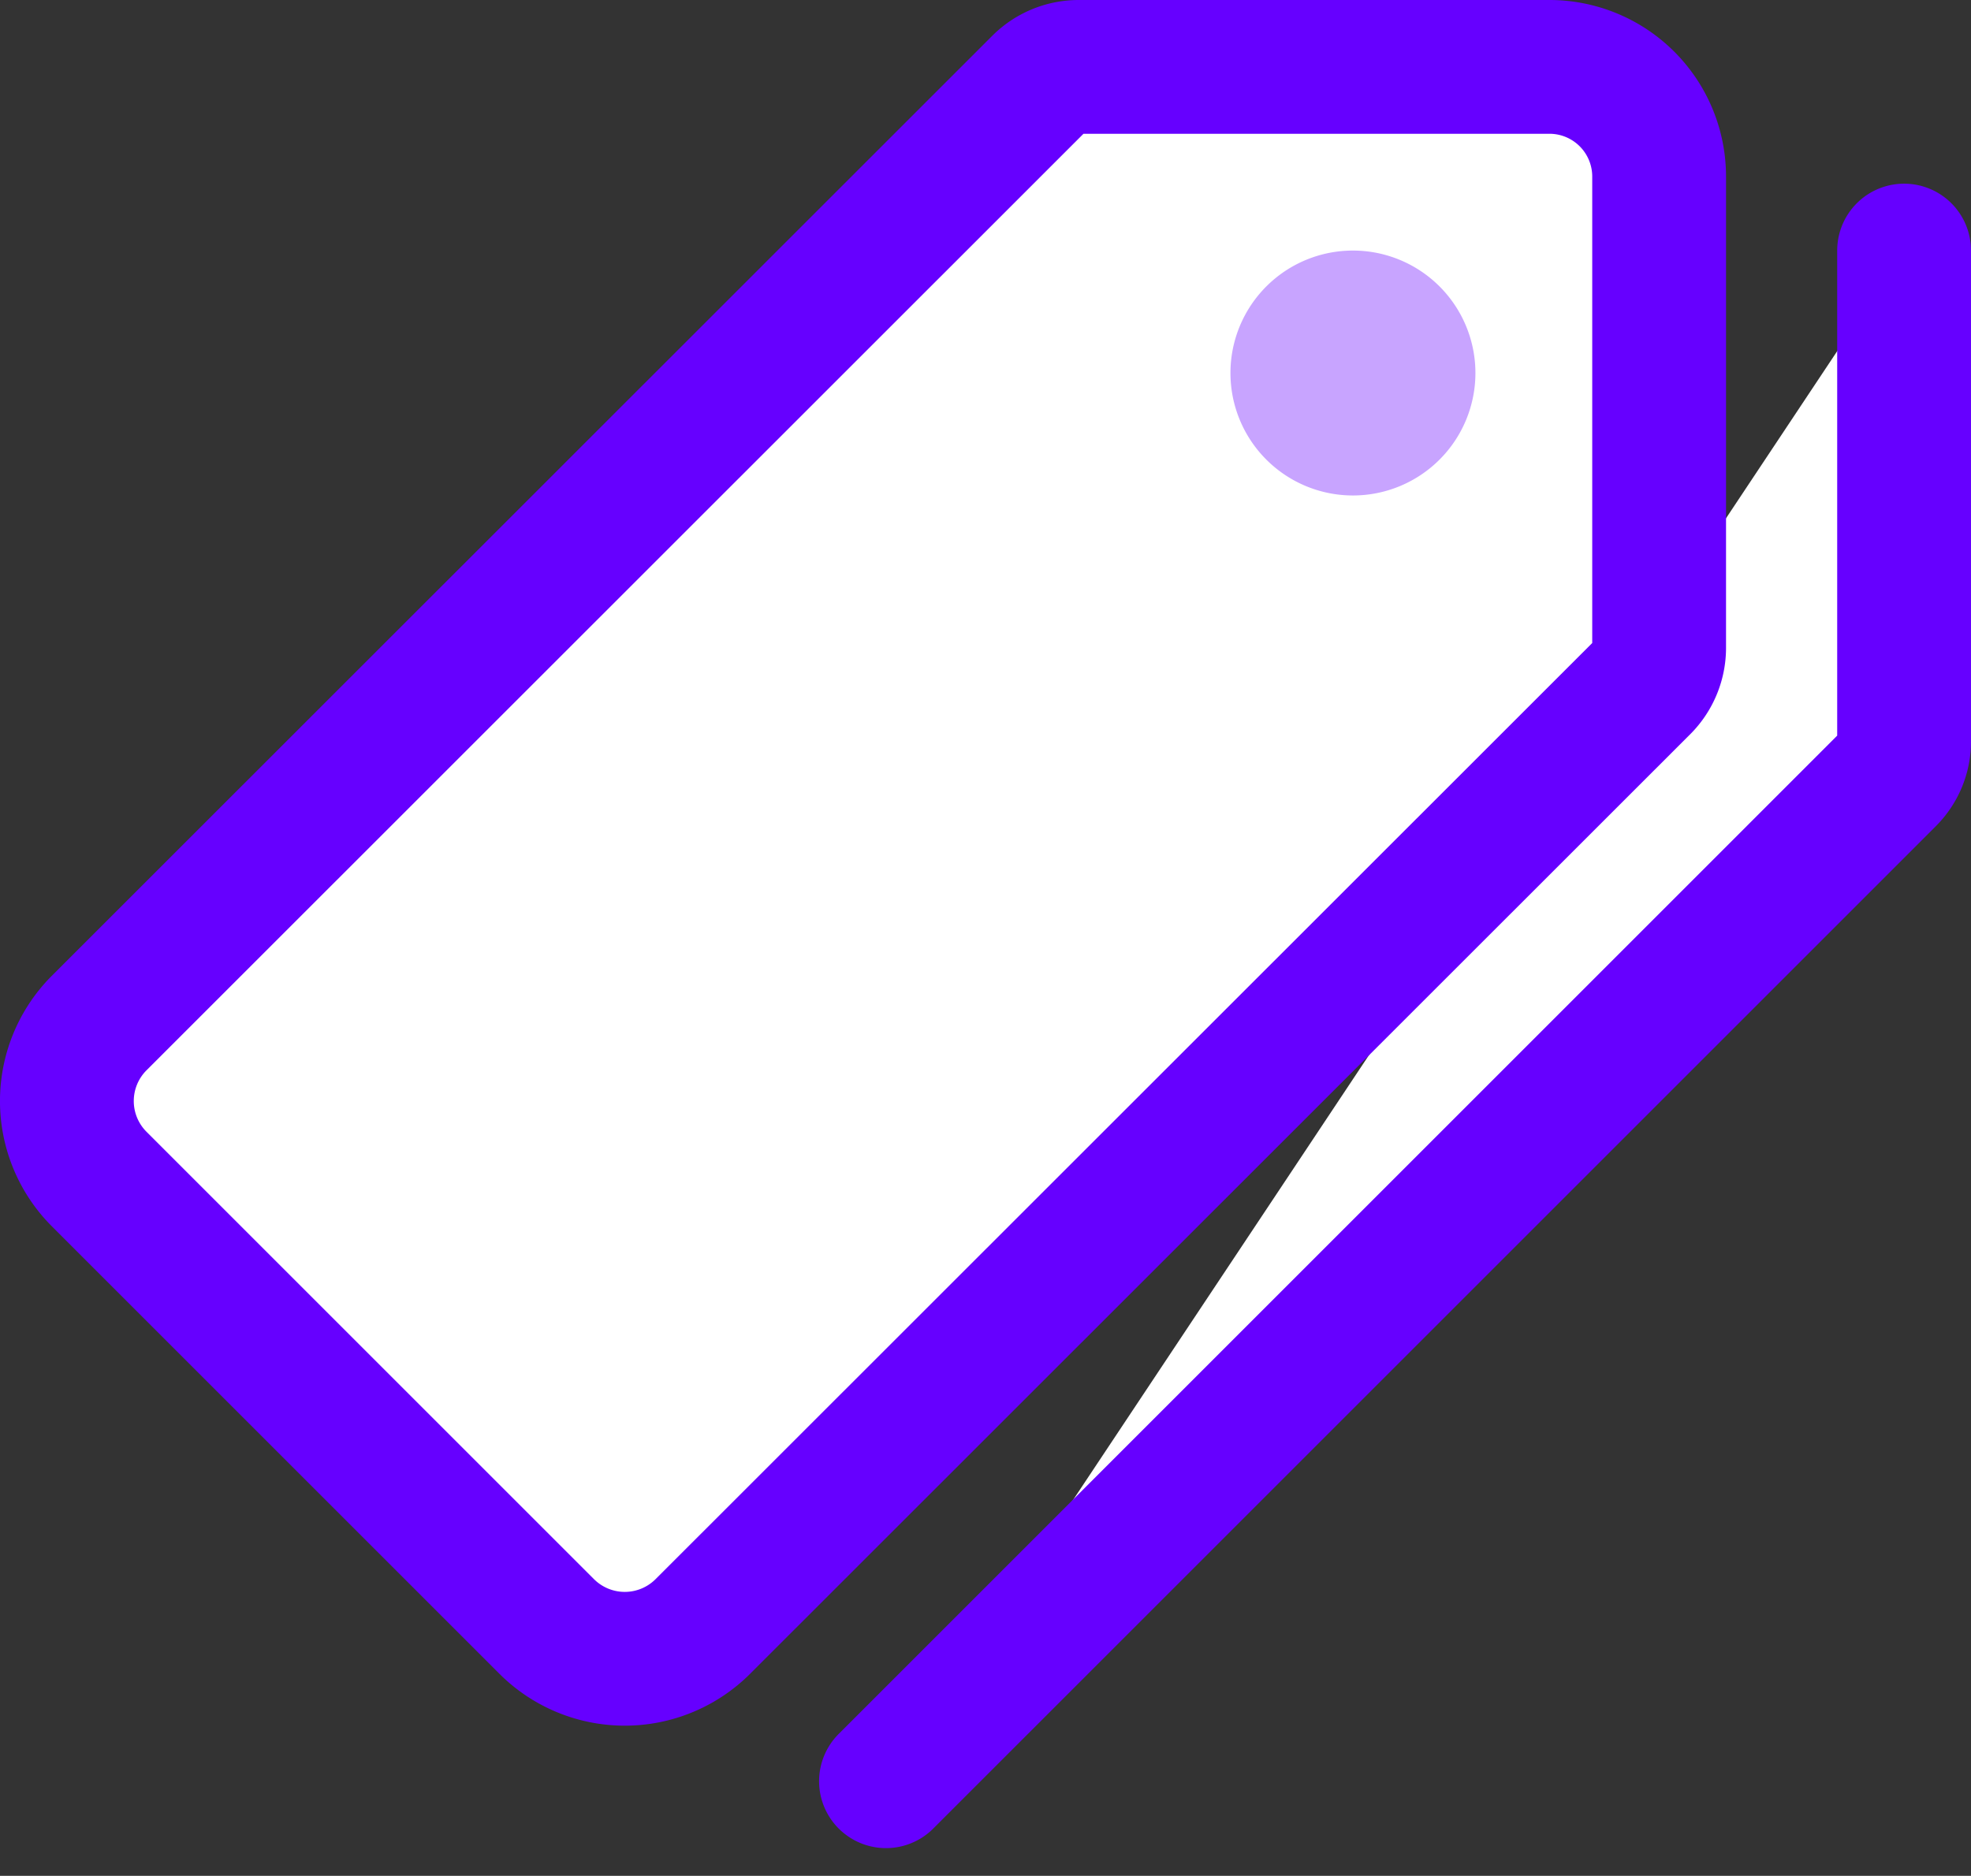 <svg xmlns="http://www.w3.org/2000/svg" width="176.775" height="168.274"><rect width="100%" height="100%" fill="#333333" stroke="none"/><path d="M79.462 159.788l89.939-89.939a4.741 4.741 0 001.373-3.433V22.477" fill="#fff" stroke="#6600ff" stroke-linecap="round" stroke-linejoin="round" stroke-width="12"/><path d="M138.948 6h-42.2a4.964 4.964 0 00-3.5 1.442L8.883 91.785a9.9 9.9 0 000 13.971l40.164 40.164a9.907 9.907 0 0013.975 0l84.34-84.309a4.964 4.964 0 001.442-3.5V15.886A9.838 9.838 0 00138.948 6z" fill="#fff" stroke="#6600ff" stroke-linecap="round" stroke-linejoin="round" stroke-width="12"/><path d="M121.342 44.447a10.985 10.985 0 1110.985-10.985 10.985 10.985 0 01-10.985 10.985z" fill="#c8a4ff"/></svg>
